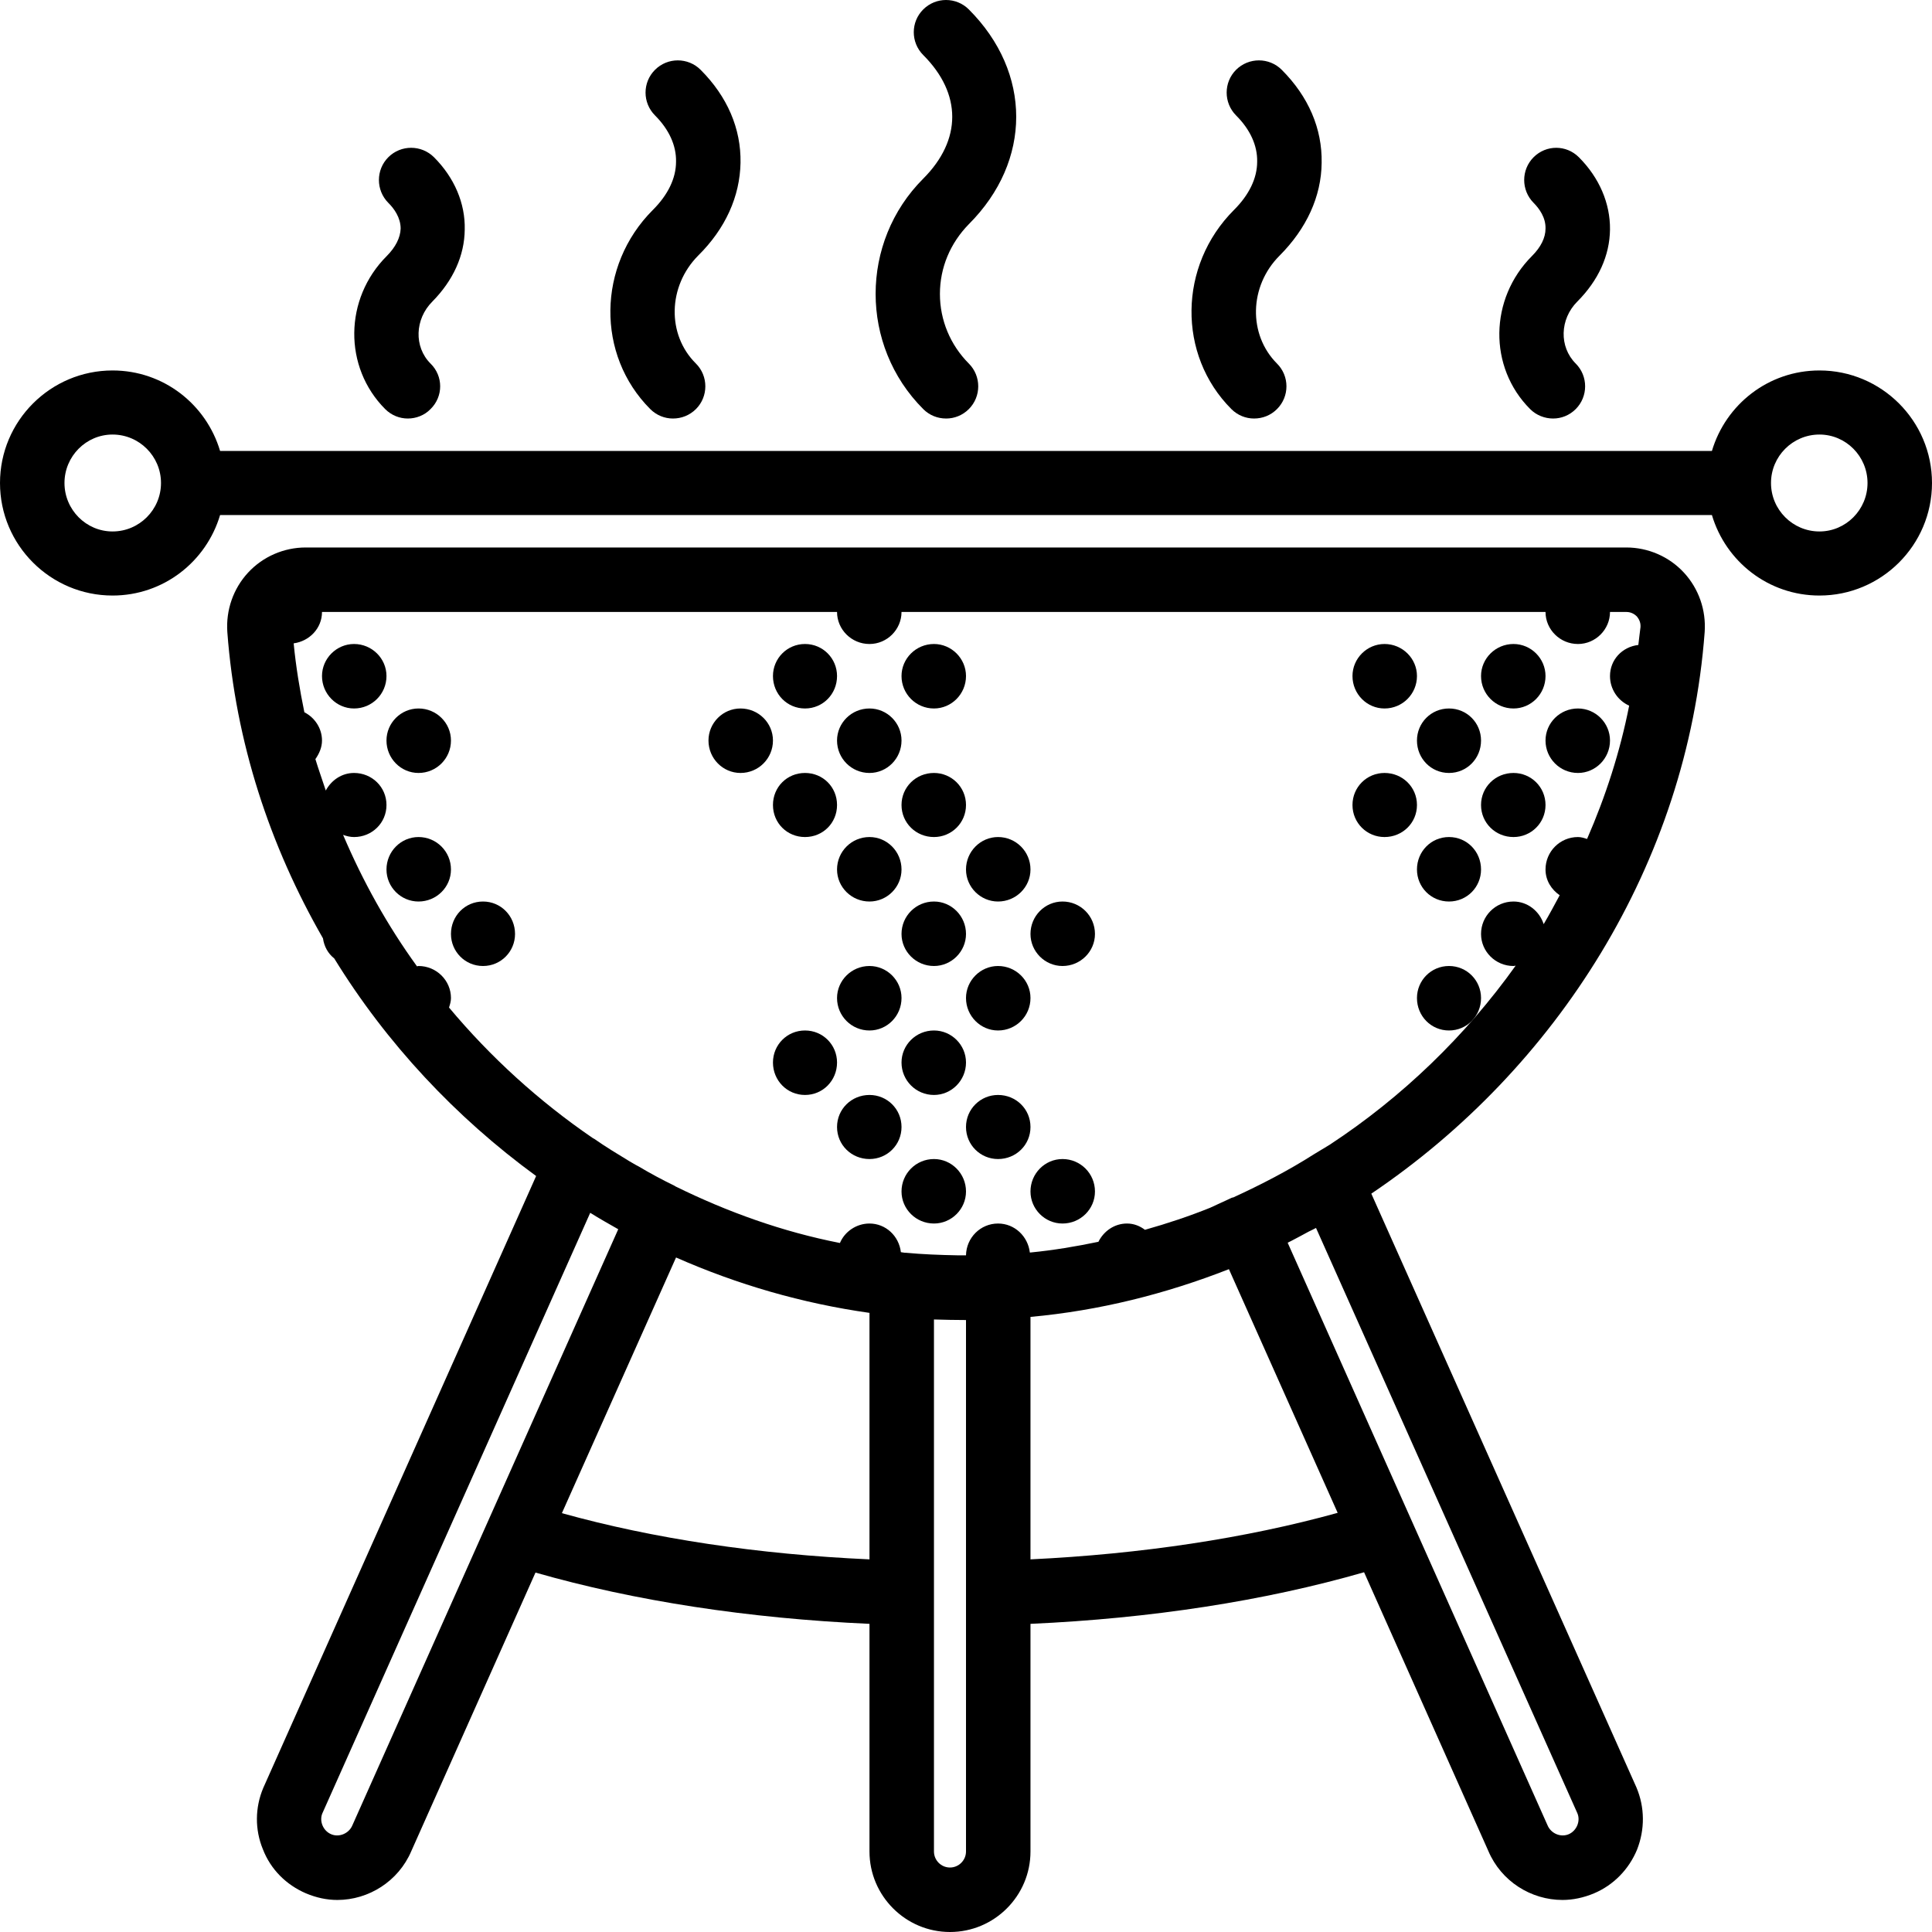 <svg xmlns="http://www.w3.org/2000/svg" width="32" height="32" viewBox="0 0 24 24">
    <path d="M 21.176 7.852 C 21.195 7.578 21.102 7.312 20.918 7.113 C 20.734 6.914 20.473 6.801 20.203 6.801 L 3.797 6.801 C 3.527 6.801 3.266 6.914 3.082 7.113 C 2.898 7.312 2.805 7.578 2.824 7.852 C 2.926 9.219 3.352 10.508 4.012 11.656 C 4.027 11.758 4.074 11.844 4.152 11.906 C 4.801 12.961 5.66 13.879 6.66 14.609 L 3.27 22.211 C 3.168 22.453 3.164 22.727 3.266 22.973 C 3.363 23.223 3.555 23.414 3.801 23.52 C 3.93 23.574 4.059 23.602 4.191 23.602 C 4.578 23.602 4.949 23.371 5.109 22.996 L 6.652 19.535 C 7.879 19.887 9.297 20.105 10.801 20.172 L 10.801 23 C 10.801 23.551 11.25 24 11.801 24 C 12.352 24 12.801 23.551 12.801 23 L 12.801 20.172 C 14.297 20.105 15.711 19.887 16.945 19.531 L 18.488 22.992 C 18.648 23.371 19.02 23.602 19.41 23.602 C 19.539 23.602 19.672 23.574 19.801 23.52 C 20.043 23.418 20.234 23.223 20.336 22.977 C 20.434 22.727 20.434 22.453 20.328 22.203 L 17.035 14.828 C 19.336 13.277 20.961 10.73 21.176 7.852 Z M 4.375 22.68 C 4.332 22.777 4.211 22.828 4.113 22.785 C 4.012 22.742 3.965 22.621 4.004 22.527 L 7.332 15.066 C 7.445 15.137 7.562 15.203 7.68 15.27 Z M 6.98 18.797 L 8.398 15.621 C 9.16 15.957 9.965 16.191 10.801 16.309 L 10.801 19.371 C 9.418 19.309 8.113 19.113 6.98 18.797 Z M 12 23 C 12 23.109 11.91 23.199 11.801 23.199 C 11.691 23.199 11.602 23.109 11.602 23 L 11.602 16.391 C 11.738 16.395 11.871 16.398 12 16.398 Z M 12.801 19.371 L 12.801 16.359 C 13.656 16.281 14.48 16.074 15.266 15.766 L 16.617 18.793 C 15.48 19.109 14.176 19.305 12.801 19.371 Z M 16.348 15.254 L 19.594 22.523 C 19.637 22.621 19.586 22.742 19.488 22.785 C 19.387 22.828 19.266 22.777 19.223 22.672 L 15.996 15.438 C 16.008 15.43 16.02 15.426 16.035 15.418 C 16.109 15.379 16.184 15.34 16.254 15.301 C 16.285 15.285 16.32 15.27 16.348 15.254 Z M 16.52 14.219 L 16.32 14.34 C 16.008 14.539 15.668 14.715 15.32 14.875 C 15.309 14.875 15.301 14.879 15.293 14.883 L 15.031 15.004 C 14.77 15.109 14.5 15.199 14.223 15.277 C 14.16 15.23 14.086 15.199 14 15.199 C 13.844 15.199 13.711 15.293 13.645 15.426 C 13.367 15.484 13.086 15.531 12.801 15.559 L 12.793 15.559 C 12.77 15.359 12.605 15.199 12.398 15.199 C 12.18 15.199 12.004 15.375 12 15.594 C 11.965 15.594 11.93 15.594 11.891 15.594 C 11.676 15.59 11.461 15.582 11.25 15.562 C 11.246 15.562 11.242 15.562 11.238 15.562 L 11.191 15.555 C 11.168 15.355 11.004 15.199 10.801 15.199 C 10.637 15.199 10.492 15.301 10.434 15.441 C 9.719 15.301 9.035 15.055 8.391 14.738 L 8.379 14.73 C 8.227 14.656 8.074 14.574 7.93 14.488 C 7.891 14.469 7.855 14.445 7.82 14.426 C 7.672 14.336 7.523 14.246 7.383 14.148 L 7.363 14.137 C 6.695 13.68 6.094 13.133 5.578 12.516 C 5.59 12.477 5.602 12.441 5.602 12.398 C 5.602 12.18 5.422 12 5.199 12 C 5.191 12 5.188 12.004 5.18 12.004 C 4.812 11.496 4.508 10.949 4.262 10.371 C 4.305 10.387 4.352 10.398 4.398 10.398 C 4.621 10.398 4.801 10.223 4.801 10 C 4.801 9.777 4.621 9.602 4.398 9.602 C 4.246 9.602 4.117 9.691 4.047 9.82 C 4.004 9.688 3.957 9.559 3.918 9.43 C 3.965 9.363 4 9.285 4 9.199 C 4 9.047 3.91 8.914 3.781 8.848 C 3.723 8.566 3.676 8.281 3.648 7.992 C 3.844 7.965 4 7.805 4 7.602 L 10.398 7.602 C 10.398 7.82 10.578 8 10.801 8 C 11.02 8 11.199 7.82 11.199 7.602 L 19.199 7.602 C 19.199 7.82 19.379 8 19.602 8 C 19.82 8 20 7.82 20 7.602 L 20.203 7.602 C 20.27 7.602 20.312 7.637 20.332 7.656 C 20.352 7.68 20.383 7.723 20.379 7.789 C 20.371 7.863 20.359 7.938 20.352 8.012 C 20.152 8.035 20 8.195 20 8.398 C 20 8.562 20.098 8.703 20.238 8.766 C 20.125 9.34 19.945 9.895 19.715 10.422 C 19.68 10.41 19.641 10.398 19.602 10.398 C 19.379 10.398 19.199 10.578 19.199 10.801 C 19.199 10.938 19.273 11.051 19.375 11.121 C 19.309 11.242 19.246 11.363 19.176 11.48 C 19.125 11.32 18.977 11.199 18.801 11.199 C 18.578 11.199 18.398 11.379 18.398 11.602 C 18.398 11.82 18.578 12 18.801 12 C 18.809 12 18.82 11.996 18.828 11.996 C 18.203 12.871 17.418 13.629 16.52 14.219 Z M 16.52 14.219"/>
    <path d="M 22.602 4.602 C 21.969 4.602 21.438 5.023 21.266 5.602 L 2.734 5.602 C 2.562 5.023 2.031 4.602 1.398 4.602 C 0.629 4.602 0 5.227 0 6 C 0 6.773 0.629 7.398 1.398 7.398 C 2.031 7.398 2.562 6.977 2.734 6.398 L 21.266 6.398 C 21.438 6.977 21.969 7.398 22.602 7.398 C 23.371 7.398 24 6.773 24 6 C 24 5.227 23.371 4.602 22.602 4.602 Z M 1.398 6.602 C 1.07 6.602 0.801 6.332 0.801 6 C 0.801 5.668 1.07 5.398 1.398 5.398 C 1.73 5.398 2 5.668 2 6 C 2 6.332 1.73 6.602 1.398 6.602 Z M 22.602 6.602 C 22.27 6.602 22 6.332 22 6 C 22 5.668 22.27 5.398 22.602 5.398 C 22.93 5.398 23.199 5.668 23.199 6 C 23.199 6.332 22.93 6.602 22.602 6.602 Z M 22.602 6.602"/>
    <path d="M4.785 5.082C4.863 5.16 4.965 5.199 5.066 5.199 5.168 5.199 5.273 5.16 5.348 5.082 5.508 4.926 5.508 4.672 5.348 4.516 5.141 4.309 5.152 3.965 5.371 3.746 5.629 3.484 5.77 3.176 5.773 2.852 5.781 2.527 5.645 2.207 5.391 1.953 5.234 1.797 4.98 1.797 4.824 1.953 4.668 2.109 4.668 2.363 4.824 2.52 4.895 2.59 4.977 2.703 4.977 2.84 4.973 2.953 4.914 3.07 4.805 3.18 4.273 3.711 4.266 4.562 4.785 5.082zM19.008 5.082C19.086 5.16 19.191 5.199 19.293 5.199 19.395 5.199 19.496 5.16 19.574 5.082 19.73 4.926 19.73 4.672 19.574 4.516 19.367 4.309 19.375 3.965 19.594 3.746 19.855 3.484 19.996 3.176 20 2.852 20.004 2.527 19.867 2.207 19.613 1.953 19.457 1.797 19.207 1.797 19.051 1.953 18.895 2.109 18.895 2.363 19.051 2.52 19.121 2.59 19.203 2.703 19.199 2.84 19.199 2.953 19.141 3.07 19.031 3.18 18.5 3.711 18.488 4.562 19.008 5.082zM8.078 5.082C8.156 5.16 8.258 5.199 8.359 5.199 8.465 5.199 8.566 5.16 8.645 5.082 8.801 4.926 8.801 4.672 8.645 4.516 8.281 4.156 8.297 3.555 8.672 3.176 9.012 2.84 9.191 2.441 9.199 2.023 9.207 1.598 9.035 1.199 8.703.867 8.547.711 8.293.711 8.137.867 7.98 1.023 7.98 1.277 8.137 1.434 8.312 1.609 8.402 1.809 8.398 2.008 8.398 2.215 8.297 2.422 8.109 2.609 7.418 3.301 7.406 4.41 8.078 5.082zM15.297 5.082C15.375 5.16 15.477 5.199 15.578 5.199 15.684 5.199 15.785 5.16 15.863 5.082 16.02 4.926 16.02 4.672 15.863 4.516 15.504 4.156 15.516 3.555 15.895 3.176 16.23 2.84 16.414 2.441 16.418 2.023 16.426 1.598 16.254 1.199 15.922.867 15.766.711 15.512.711 15.355.867 15.199 1.023 15.199 1.277 15.355 1.434 15.531 1.609 15.621 1.809 15.617 2.008 15.617 2.215 15.516 2.422 15.328 2.609 14.637 3.301 14.625 4.41 15.297 5.082zM11.469 5.082C11.547 5.16 11.648 5.199 11.754 5.199 11.855 5.199 11.957 5.16 12.035 5.082 12.191 4.926 12.191 4.672 12.035 4.516 11.805 4.285 11.676 3.977 11.676 3.652 11.676 3.324 11.805 3.02 12.035 2.785 12.82 2 12.82.902 12.035.117 11.879-.039 11.625-.039 11.469.117 11.312.273 11.312.527 11.469.684 11.949 1.164 11.949 1.738 11.469 2.219 10.68 3.008 10.68 4.293 11.469 5.082zM10.398 10C10.398 10.223 10.223 10.398 10 10.398 9.777 10.398 9.602 10.223 9.602 10 9.602 9.777 9.777 9.602 10 9.602 10.223 9.602 10.398 9.777 10.398 10zM10.398 8.398C10.398 8.621 10.223 8.801 10 8.801 9.777 8.801 9.602 8.621 9.602 8.398 9.602 8.18 9.777 8 10 8 10.223 8 10.398 8.18 10.398 8.398zM11.199 9.199C11.199 9.422 11.02 9.602 10.801 9.602 10.578 9.602 10.398 9.422 10.398 9.199 10.398 8.98 10.578 8.801 10.801 8.801 11.02 8.801 11.199 8.98 11.199 9.199zM12 8.398C12 8.621 11.82 8.801 11.602 8.801 11.379 8.801 11.199 8.621 11.199 8.398 11.199 8.18 11.379 8 11.602 8 11.82 8 12 8.18 12 8.398zM9.602 9.199C9.602 9.422 9.422 9.602 9.199 9.602 8.98 9.602 8.801 9.422 8.801 9.199 8.801 8.98 8.98 8.801 9.199 8.801 9.422 8.801 9.602 8.98 9.602 9.199zM12 10C12 10.223 11.82 10.398 11.602 10.398 11.379 10.398 11.199 10.223 11.199 10 11.199 9.777 11.379 9.602 11.602 9.602 11.82 9.602 12 9.777 12 10zM20 9.199C20 9.422 19.82 9.602 19.602 9.602 19.379 9.602 19.199 9.422 19.199 9.199 19.199 8.98 19.379 8.801 19.602 8.801 19.82 8.801 20 8.98 20 9.199zM11.199 10.801C11.199 11.02 11.02 11.199 10.801 11.199 10.578 11.199 10.398 11.02 10.398 10.801 10.398 10.578 10.578 10.398 10.801 10.398 11.02 10.398 11.199 10.578 11.199 10.801zM12.801 10.801C12.801 11.02 12.621 11.199 12.398 11.199 12.18 11.199 12 11.02 12 10.801 12 10.578 12.18 10.398 12.398 10.398 12.621 10.398 12.801 10.578 12.801 10.801zM12 11.602C12 11.82 11.82 12 11.602 12 11.379 12 11.199 11.82 11.199 11.602 11.199 11.379 11.379 11.199 11.602 11.199 11.82 11.199 12 11.379 12 11.602zM13.602 11.602C13.602 11.82 13.422 12 13.199 12 12.98 12 12.801 11.82 12.801 11.602 12.801 11.379 12.98 11.199 13.199 11.199 13.422 11.199 13.602 11.379 13.602 11.602zM19.199 10C19.199 10.223 19.02 10.398 18.801 10.398 18.578 10.398 18.398 10.223 18.398 10 18.398 9.777 18.578 9.602 18.801 9.602 19.02 9.602 19.199 9.777 19.199 10zM18.398 9.199C18.398 9.422 18.223 9.602 18 9.602 17.777 9.602 17.602 9.422 17.602 9.199 17.602 8.98 17.777 8.801 18 8.801 18.223 8.801 18.398 8.98 18.398 9.199zM17.602 8.398C17.602 8.621 17.422 8.801 17.199 8.801 16.98 8.801 16.801 8.621 16.801 8.398 16.801 8.18 16.98 8 17.199 8 17.422 8 17.602 8.18 17.602 8.398zM19.199 8.398C19.199 8.621 19.02 8.801 18.801 8.801 18.578 8.801 18.398 8.621 18.398 8.398 18.398 8.18 18.578 8 18.801 8 19.02 8 19.199 8.18 19.199 8.398zM18.398 12.398C18.398 12.621 18.223 12.801 18 12.801 17.777 12.801 17.602 12.621 17.602 12.398 17.602 12.18 17.777 12 18 12 18.223 12 18.398 12.18 18.398 12.398zM18.398 10.801C18.398 11.02 18.223 11.199 18 11.199 17.777 11.199 17.602 11.02 17.602 10.801 17.602 10.578 17.777 10.398 18 10.398 18.223 10.398 18.398 10.578 18.398 10.801zM17.602 10C17.602 10.223 17.422 10.398 17.199 10.398 16.98 10.398 16.801 10.223 16.801 10 16.801 9.777 16.98 9.602 17.199 9.602 17.422 9.602 17.602 9.777 17.602 10zM10.398 13.199C10.398 13.422 10.223 13.602 10 13.602 9.777 13.602 9.602 13.422 9.602 13.199 9.602 12.98 9.777 12.801 10 12.801 10.223 12.801 10.398 12.98 10.398 13.199zM11.199 12.398C11.199 12.621 11.02 12.801 10.801 12.801 10.578 12.801 10.398 12.621 10.398 12.398 10.398 12.18 10.578 12 10.801 12 11.02 12 11.199 12.18 11.199 12.398zM12.801 12.398C12.801 12.621 12.621 12.801 12.398 12.801 12.18 12.801 12 12.621 12 12.398 12 12.18 12.18 12 12.398 12 12.621 12 12.801 12.18 12.801 12.398zM12 13.199C12 13.422 11.82 13.602 11.602 13.602 11.379 13.602 11.199 13.422 11.199 13.199 11.199 12.98 11.379 12.801 11.602 12.801 11.82 12.801 12 12.98 12 13.199zM11.199 14C11.199 14.223 11.02 14.398 10.801 14.398 10.578 14.398 10.398 14.223 10.398 14 10.398 13.777 10.578 13.602 10.801 13.602 11.02 13.602 11.199 13.777 11.199 14zM12.801 14C12.801 14.223 12.621 14.398 12.398 14.398 12.18 14.398 12 14.223 12 14 12 13.777 12.18 13.602 12.398 13.602 12.621 13.602 12.801 13.777 12.801 14zM12 14.801C12 15.02 11.82 15.199 11.602 15.199 11.379 15.199 11.199 15.02 11.199 14.801 11.199 14.578 11.379 14.398 11.602 14.398 11.82 14.398 12 14.578 12 14.801zM13.602 14.801C13.602 15.02 13.422 15.199 13.199 15.199 12.98 15.199 12.801 15.02 12.801 14.801 12.801 14.578 12.98 14.398 13.199 14.398 13.422 14.398 13.602 14.578 13.602 14.801zM6.398 11.602C6.398 11.82 6.223 12 6 12 5.777 12 5.602 11.82 5.602 11.602 5.602 11.379 5.777 11.199 6 11.199 6.223 11.199 6.398 11.379 6.398 11.602zM5.602 10.801C5.602 11.02 5.422 11.199 5.199 11.199 4.98 11.199 4.801 11.02 4.801 10.801 4.801 10.578 4.98 10.398 5.199 10.398 5.422 10.398 5.602 10.578 5.602 10.801zM5.602 9.199C5.602 9.422 5.422 9.602 5.199 9.602 4.98 9.602 4.801 9.422 4.801 9.199 4.801 8.98 4.98 8.801 5.199 8.801 5.422 8.801 5.602 8.98 5.602 9.199zM4.801 8.398C4.801 8.621 4.621 8.801 4.398 8.801 4.18 8.801 4 8.621 4 8.398 4 8.18 4.18 8 4.398 8 4.621 8 4.801 8.18 4.801 8.398zM4.801 8.398"/>
</svg>
